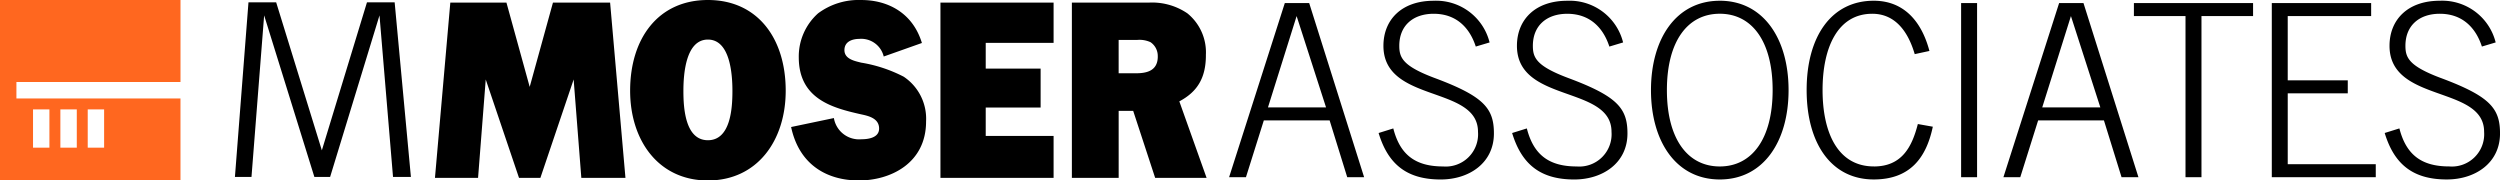 <svg xmlns="http://www.w3.org/2000/svg" width="360.159" height="26" viewBox="0 0 360.159 26">
  <g id="logo" transform="translate(-138 -33.774)">
    <g id="group_3072" data-name="group 3072" transform="translate(171.844 33.774)">
      <g id="logo-2" data-name="logo">
        <path id="path_6" data-name="path 6" d="M20.471,7.321l-6.5,21.322L7.389,7.321H3.4L1.448,32.476H3.834L5.657,9.2l7.236,23.274h2.269L22.275,9.2l1.949,23.274H26.8L24.459,7.321H20.471M319.263,18.232c-4.635-1.734-5.125-2.947-5.125-4.65,0-2.947,2.022-4.614,4.949-4.614,3.212,0,5.161,1.944,6.069,4.723l1.983-.594a7.936,7.936,0,0,0-8.051-6.005c-4.669,0-7.242,2.781-7.242,6.49,0,8.291,13.628,5.657,13.628,12.388a4.658,4.658,0,0,1-5.025,4.992c-3.975,0-6.2-1.662-7.18-5.477l-2.117.659c1.389,4.578,4.136,6.695,8.951,6.695,4.081,0,7.663-2.362,7.663-6.629,0-3.606-1.426-5.34-8.5-7.978M275.022,9.3h7.434V32.512h2.3V9.3h7.434V7.422H275.022V9.3M261.815,22.456,265.95,9.3l4.237,13.158h-8.372ZM264.25,7.422l-8.027,25.091h2.428l2.573-8.179h9.481l2.537,8.179h2.433L267.756,7.422Zm32.932,13.011h8.65V18.558h-8.65V9.3H309.2V7.422H294.887v25.09h14.978V30.637H297.183v-10.2M250.129,32.514h2.3V7.423h-2.3ZM237.57,30.962c-5.21,0-7.4-4.86-7.4-11.007s2.19-10.987,7.161-10.987c3.021,0,5.037,2.146,6.115,5.815l2.119-.457c-1.075-4.078-3.545-7.235-8.024-7.235-6.085,0-9.665,5.126-9.665,12.863s3.58,12.884,9.665,12.884c5.244,0,7.571-3.126,8.512-7.6l-2.157-.383c-.835,3.261-2.289,6.111-6.325,6.111m-87.3-8.506L154.4,9.3l4.24,13.158ZM152.7,7.422l-8.028,25.091H147.1l2.574-8.179h9.481l2.535,8.179h2.434L156.209,7.422h-3.5Zm21.617,10.811c-4.637-1.734-5.126-2.947-5.126-4.65,0-2.947,2.023-4.614,4.953-4.614,3.21,0,5.164,1.944,6.067,4.723L182.2,13.1a7.931,7.931,0,0,0-8.05-6.005c-4.671,0-7.244,2.781-7.244,6.49,0,8.291,13.624,5.657,13.624,12.388a4.656,4.656,0,0,1-5.022,4.992c-3.975,0-6.21-1.662-7.18-5.478l-2.117.66c1.386,4.578,4.136,6.695,8.949,6.695,4.078,0,7.663-2.362,7.663-6.629,0-3.606-1.426-5.34-8.5-7.978m19.24,0c-4.641-1.734-5.129-2.947-5.129-4.65,0-2.947,2.028-4.614,4.954-4.614,3.206,0,5.163,1.944,6.066,4.723l1.98-.594a7.932,7.932,0,0,0-8.046-6.005c-4.675,0-7.249,2.781-7.249,6.49,0,8.291,13.625,5.657,13.625,12.388a4.653,4.653,0,0,1-5.016,4.992c-3.976,0-6.208-1.662-7.182-5.478l-2.12.66c1.39,4.578,4.14,6.695,8.953,6.695,4.079,0,7.663-2.362,7.663-6.629,0-3.606-1.422-5.34-8.5-7.978m21.8,12.73c-4.626,0-7.618-3.955-7.618-11s2.992-11,7.618-11,7.615,3.96,7.615,11-2.993,11-7.615,11m0-23.872c-6.3,0-9.912,5.489-9.912,12.875s3.616,12.872,9.912,12.872,9.91-5.481,9.91-12.872S221.653,7.09,215.356,7.09" transform="translate(-1.448 -6.985)" fill-rule="evenodd"/>
        <path id="path_8" data-name="path 8" d="M66.063,7.271H57.828l-3.35,12.141L51.129,7.271H43.041L40.83,32.512h6.21l1.105-14.173,4.792,14.173h3.082L60.81,18.339l1.106,14.173h6.357L66.063,7.271m78.9,7.755c0,2.166-1.741,2.423-3.2,2.423h-2.439V12.643h2.691a3.782,3.782,0,0,1,1.9.327,2.387,2.387,0,0,1,1.043,2.056m6.932-.182a7.233,7.233,0,0,0-2.661-6.028,9.014,9.014,0,0,0-5.6-1.545H132.586V32.512h6.741V22.86h2.091l3.165,9.653h7.41l-3.927-11.018c2.565-1.36,3.828-3.348,3.828-6.65m-68.21,5.148c0,2.43-.242,7.1-3.531,7.1s-3.531-4.674-3.531-7.1c0-2.465.344-7.4,3.531-7.4s3.531,4.931,3.531,7.4m7.676-.034c0-7.548-4.062-13.067-11.207-13.067S68.947,12.411,68.947,19.959c0,7.178,4.091,12.933,11.206,12.933S91.36,27.136,91.36,19.959m38.592,12.555h-16.3V7.271h16.3v5.8h-9.777v3.706h7.909v5.61h-7.909v4.087h9.777v6.037M98.3,23.9a3.677,3.677,0,0,0,3.957,3.054c.849,0,2.558-.151,2.558-1.544,0-1.544-1.677-1.843-2.658-2.061-4.074-.918-8.915-2.208-8.915-8.2a8.332,8.332,0,0,1,2.783-6.337,9.811,9.811,0,0,1,6.232-1.918c3.758,0,7.394,1.806,8.724,6.191l-5.5,1.949a3.33,3.33,0,0,0-3.508-2.54c-.887,0-2.154.3-2.154,1.622s1.586,1.582,2.408,1.8a20.468,20.468,0,0,1,6.132,2.026,7.277,7.277,0,0,1,3.223,6.44c0,6.076-5.183,8.509-9.672,8.509-4.554,0-8.6-2.213-9.772-7.7L98.3,23.9" transform="translate(-12.012 -6.892)" fill-rule="evenodd"/>
      </g>
    </g>
    <path id="path_11" data-name="path 11" d="M461.016,1.34v26h26V15.523H463.381V13.157h23.638V1.34Zm12.638,21.273h2.361V17.1h-2.361Zm-3.941,0h2.366V17.1h-2.366Zm-3.94,0h2.361V17.1h-2.361Z" transform="translate(-323.016 32.434)" fill="#ff671f" fill-rule="evenodd"/>
  </g>
</svg>
